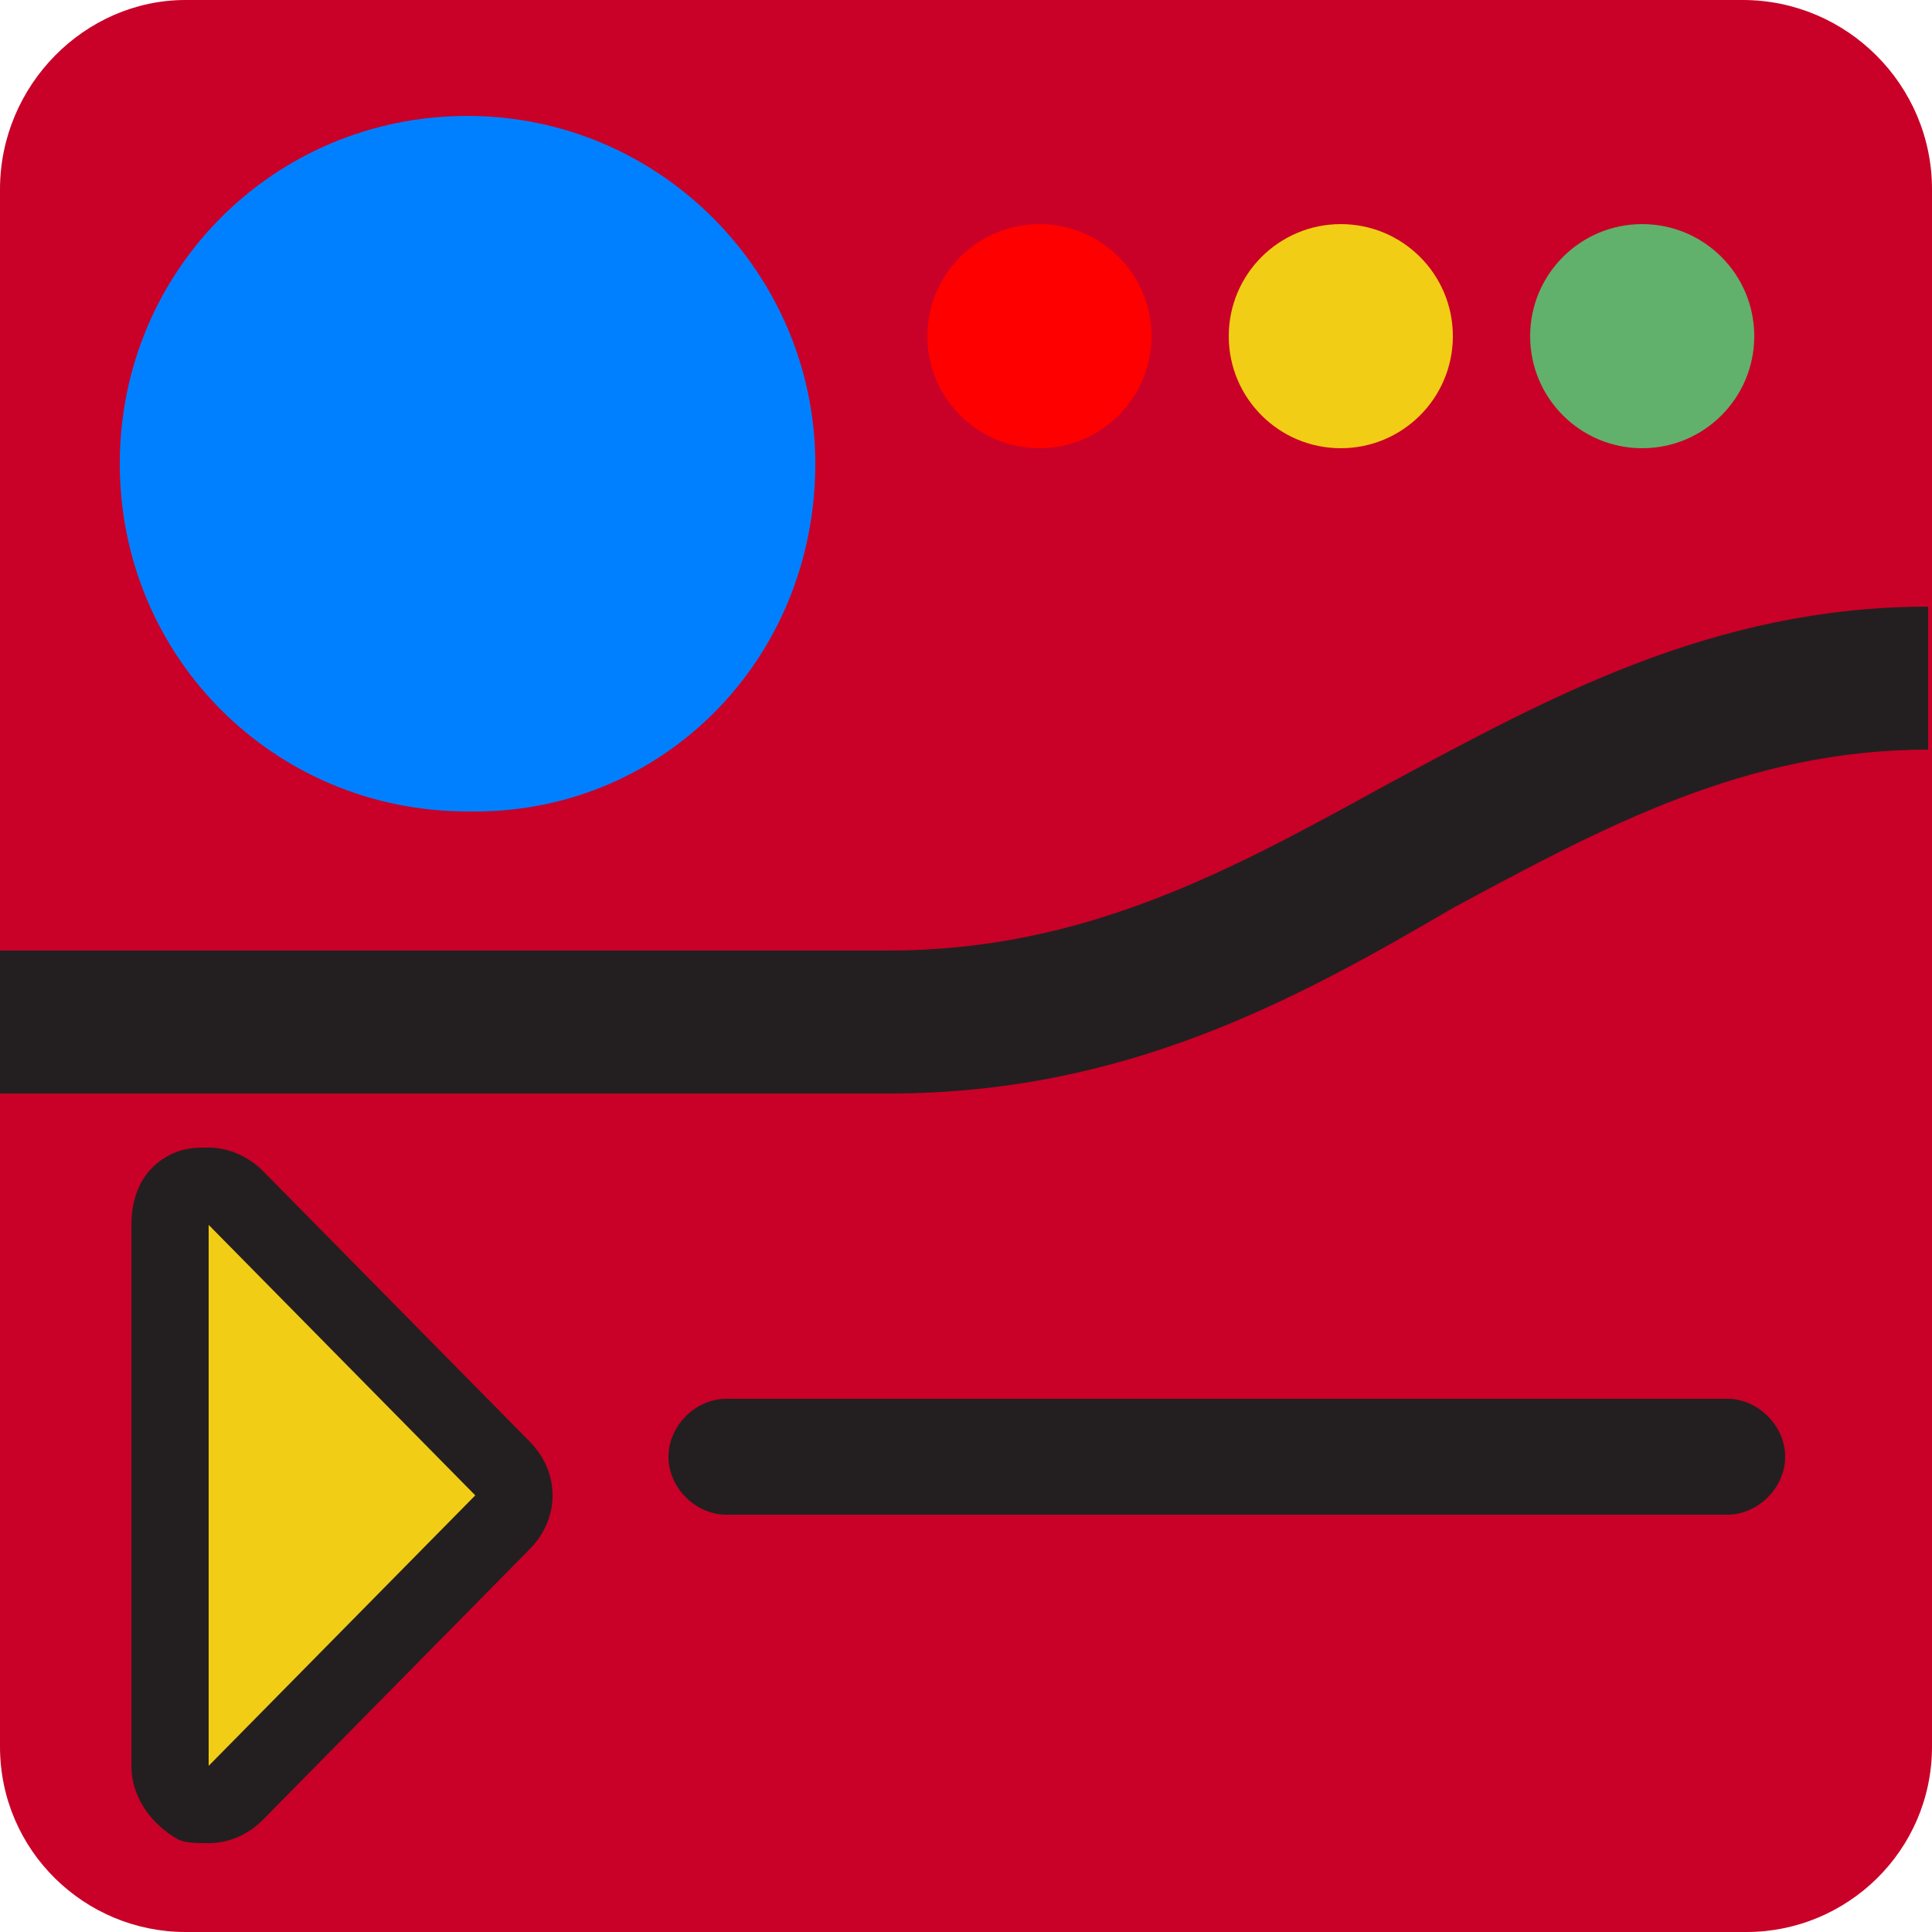 <?xml version="1.0" encoding="utf-8"?>
<!-- Generator: Adobe Illustrator 23.1.1, SVG Export Plug-In . SVG Version: 6.00 Build 0)  -->
<svg version="1.1" id="Calque_1" xmlns="http://www.w3.org/2000/svg" xmlns:xlink="http://www.w3.org/1999/xlink" x="0px" y="0px"
	 viewBox="0 0 50 50" style="enable-background:new 0 0 50 50;" xml:space="preserve">
<style type="text/css">
	.st0{fill:#C90027;}
	.st1{fill:#F2CD16;}
	.st2{fill:#231F20;}
	.st3{fill:#FF0000;}
	.st4{fill:#61B16C;}
	.st5{fill:#FFFFFF;display: none;}
	.st6{fill:#0080FF;}

	path { transition: 1s; }
   

    #diode .st6 {
     animation-duration: 700ms;
    animation-name: blink;
    animation-iteration-count: infinite;
    animation-direction: alternate-reverse;
    -webkit-animation: blink 500ms infinite;
    }

@keyframes blink {

  from { fill:#009FF7; }
  50%  { fill:#85D3FF; } /* ignorée */
  to   { fill:#009FF7;  }

}

</style>
<g id="diode">
	<path class="st0" d="M45.2,50H4.8C2.2,50,0,47.9,0,45.2V4.9C0,2.2,2.2,0,4.8,0h40.3C47.8,0,50,2.2,50,4.9v40.3
		C50,47.9,47.8,50,45.2,50z"/>
	<g>
		<path class="st1" d="M5.4,46.7c-0.1,0-0.3,0-0.4-0.1c-0.4-0.2-0.6-0.5-0.6-0.9v-14c0-0.4,0.2-0.8,0.6-0.9c0.1,0,0.3-0.1,0.4-0.1
			c0.3,0,0.5,0.1,0.7,0.3l6.9,7c0.4,0.4,0.4,1,0,1.4l-6.9,7C6,46.6,5.7,46.7,5.4,46.7z"/>
		<g>
			<path class="st2" d="M5.4,31.7l6.9,7l-6.9,7V31.7 M5.4,29.7c-0.3,0-0.5,0-0.8,0.1c-0.8,0.3-1.2,1-1.2,1.9v14
				c0,0.8,0.5,1.5,1.2,1.9c0.2,0.1,0.5,0.1,0.8,0.1c0.5,0,1-0.2,1.4-0.6l6.9-7c0.8-0.8,0.8-2,0-2.8l-6.9-7C6.5,30,6,29.7,5.4,29.7
				L5.4,29.7z"/>
		</g>
	</g>
	<circle class="st1" cx="34.7" cy="8.7" r="2.9"/>
	<circle class="st3" cx="26.9" cy="8.7" r="2.9"/>
	<circle class="st4" cx="42.5" cy="8.7" r="2.9"/>
	<path class="st2" d="M23,28.3H0v-3.7h23c5.1,0,8.9-2.1,12.9-4.3c4.1-2.2,8.4-4.6,14-4.6v3.7c-4.7,0-8.4,2-12.3,4.1
		C33.5,25.9,29.1,28.3,23,28.3z"/>
	<path class="st2" d="M44.7,39.2H18.8c-0.8,0-1.5-0.7-1.5-1.5s0.7-1.5,1.5-1.5h25.9c0.8,0,1.5,0.7,1.5,1.5S45.5,39.2,44.7,39.2z"/>
	<g>
		<path class="st5" d="M12.1,2c-5.5,0-10,4.5-10,10s4.5,10,10,10s10-4.5,10-10C22.2,6.5,17.7,2,12.1,2z M4.1,12c0-4.4,3.6-8,8-8
			s8,3.6,8,8s-3.6,8-8,8C7.7,20.1,4.1,16.5,4.1,12z"/>
	</g>
		<path class="st6" d="M21.1,12c0-4.9-4-9-9-9s-9,4-9,9s4,9,9,9C17.1,21.1,21.1,17.1,21.1,12z"/>
</g>
</svg>
